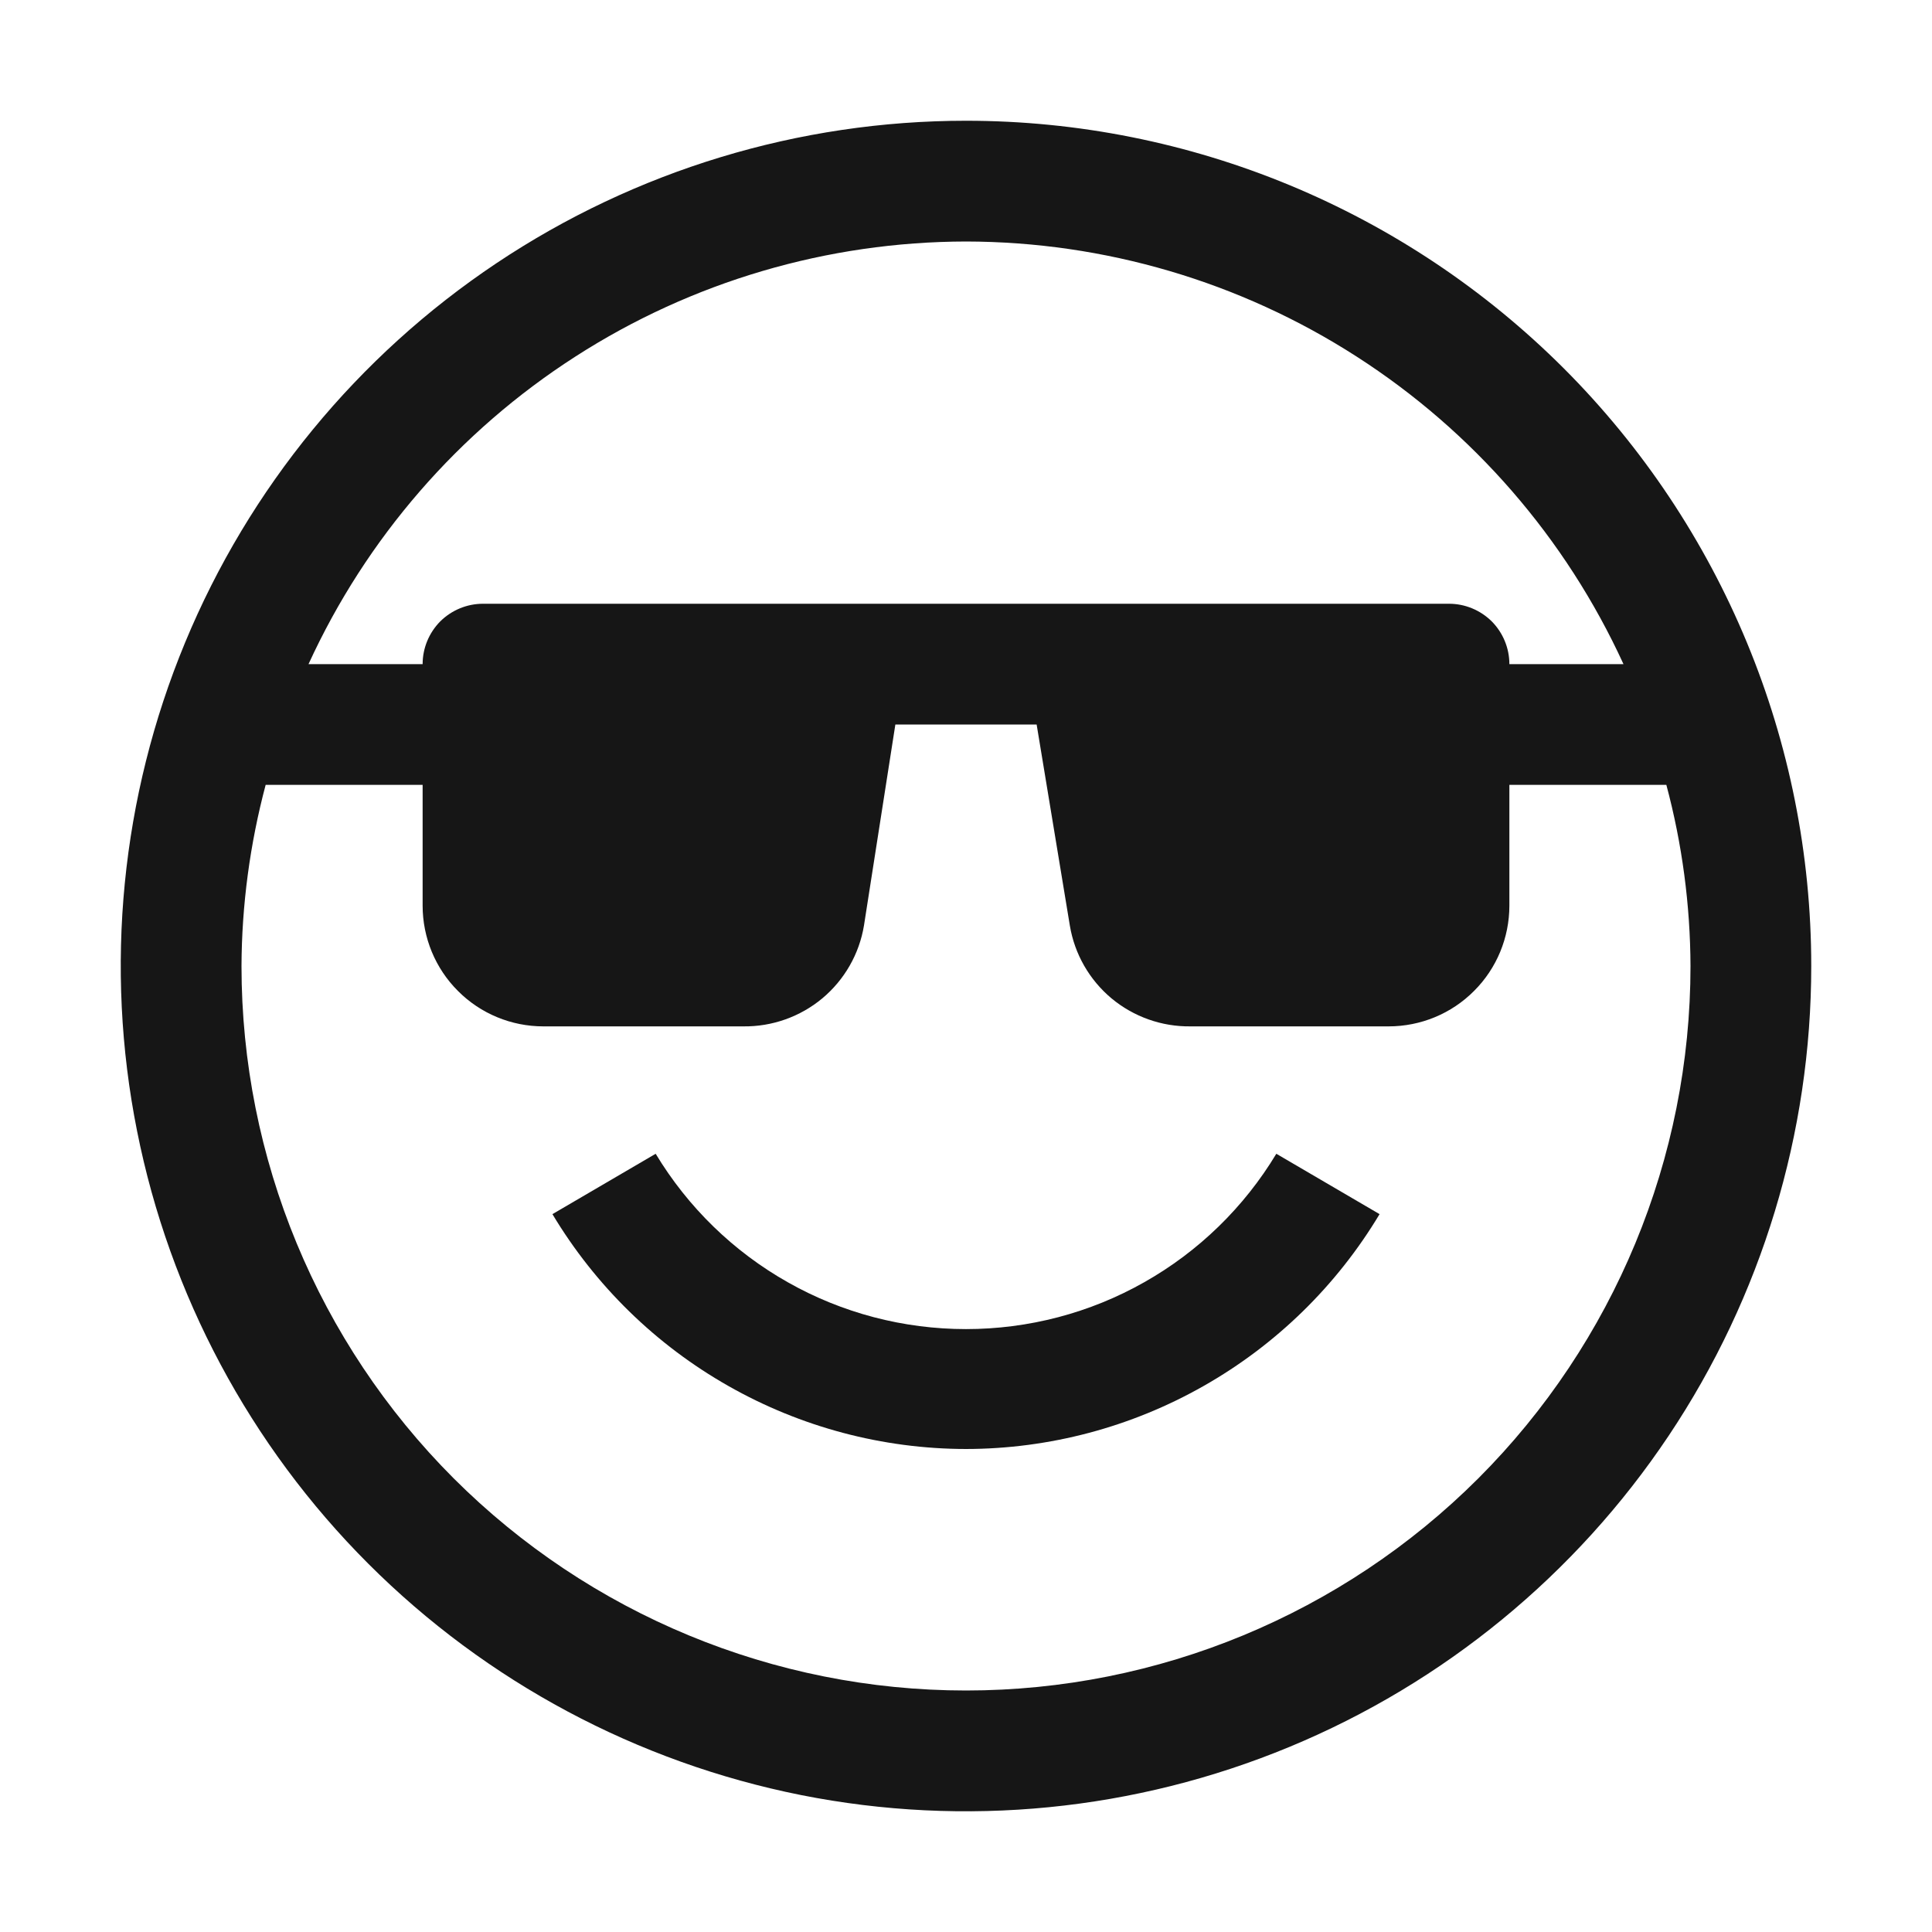 <svg width="16" height="16" viewBox="0 0 16 16" fill="none" xmlns="http://www.w3.org/2000/svg">
<path d="M8 12C8.69 11.999 9.368 11.819 9.968 11.478C10.569 11.137 11.07 10.647 11.425 10.055L10.57 9.555C10.303 9.998 9.926 10.365 9.476 10.619C9.026 10.874 8.517 11.007 8 11.007C7.483 11.007 6.974 10.874 6.524 10.619C6.074 10.365 5.697 9.998 5.43 9.555L4.575 10.055C4.93 10.647 5.431 11.137 6.032 11.478C6.632 11.819 7.31 11.999 8 12Z" fill="#161616"/>
<path d="M8 1C6.616 1 5.262 1.411 4.111 2.18C2.96 2.949 2.063 4.042 1.533 5.321C1.003 6.6 0.864 8.008 1.135 9.366C1.405 10.723 2.071 11.971 3.05 12.95C4.029 13.929 5.277 14.595 6.634 14.866C7.992 15.136 9.4 14.997 10.679 14.467C11.958 13.937 13.051 13.04 13.82 11.889C14.589 10.738 15 9.384 15 8C15 6.143 14.262 4.363 12.95 3.05C11.637 1.738 9.857 1 8 1ZM8 2C9.147 2.002 10.27 2.332 11.235 2.953C12.2 3.573 12.967 4.457 13.445 5.5H12.5C12.5 5.367 12.447 5.24 12.354 5.146C12.26 5.053 12.133 5 12 5H4C3.867 5 3.74 5.053 3.646 5.146C3.553 5.24 3.5 5.367 3.5 5.5H2.555C3.033 4.457 3.8 3.573 4.765 2.953C5.73 2.332 6.853 2.002 8 2ZM8 14C6.409 14 4.883 13.368 3.757 12.243C2.632 11.117 2 9.591 2 8C2.002 7.494 2.07 6.989 2.2 6.5H3.5V7.5C3.5 7.765 3.605 8.02 3.793 8.207C3.98 8.395 4.235 8.5 4.5 8.5H6.155C6.394 8.503 6.626 8.421 6.81 8.268C6.993 8.115 7.116 7.901 7.155 7.665L7.415 6H8.585L8.86 7.665C8.899 7.901 9.022 8.115 9.205 8.268C9.389 8.421 9.621 8.503 9.86 8.5H11.5C11.765 8.5 12.02 8.395 12.207 8.207C12.395 8.02 12.5 7.765 12.5 7.5V6.5H13.8C13.931 6.989 13.998 7.494 14 8C14 9.591 13.368 11.117 12.243 12.243C11.117 13.368 9.591 14 8 14Z" fill="#161616"/>
</svg>
